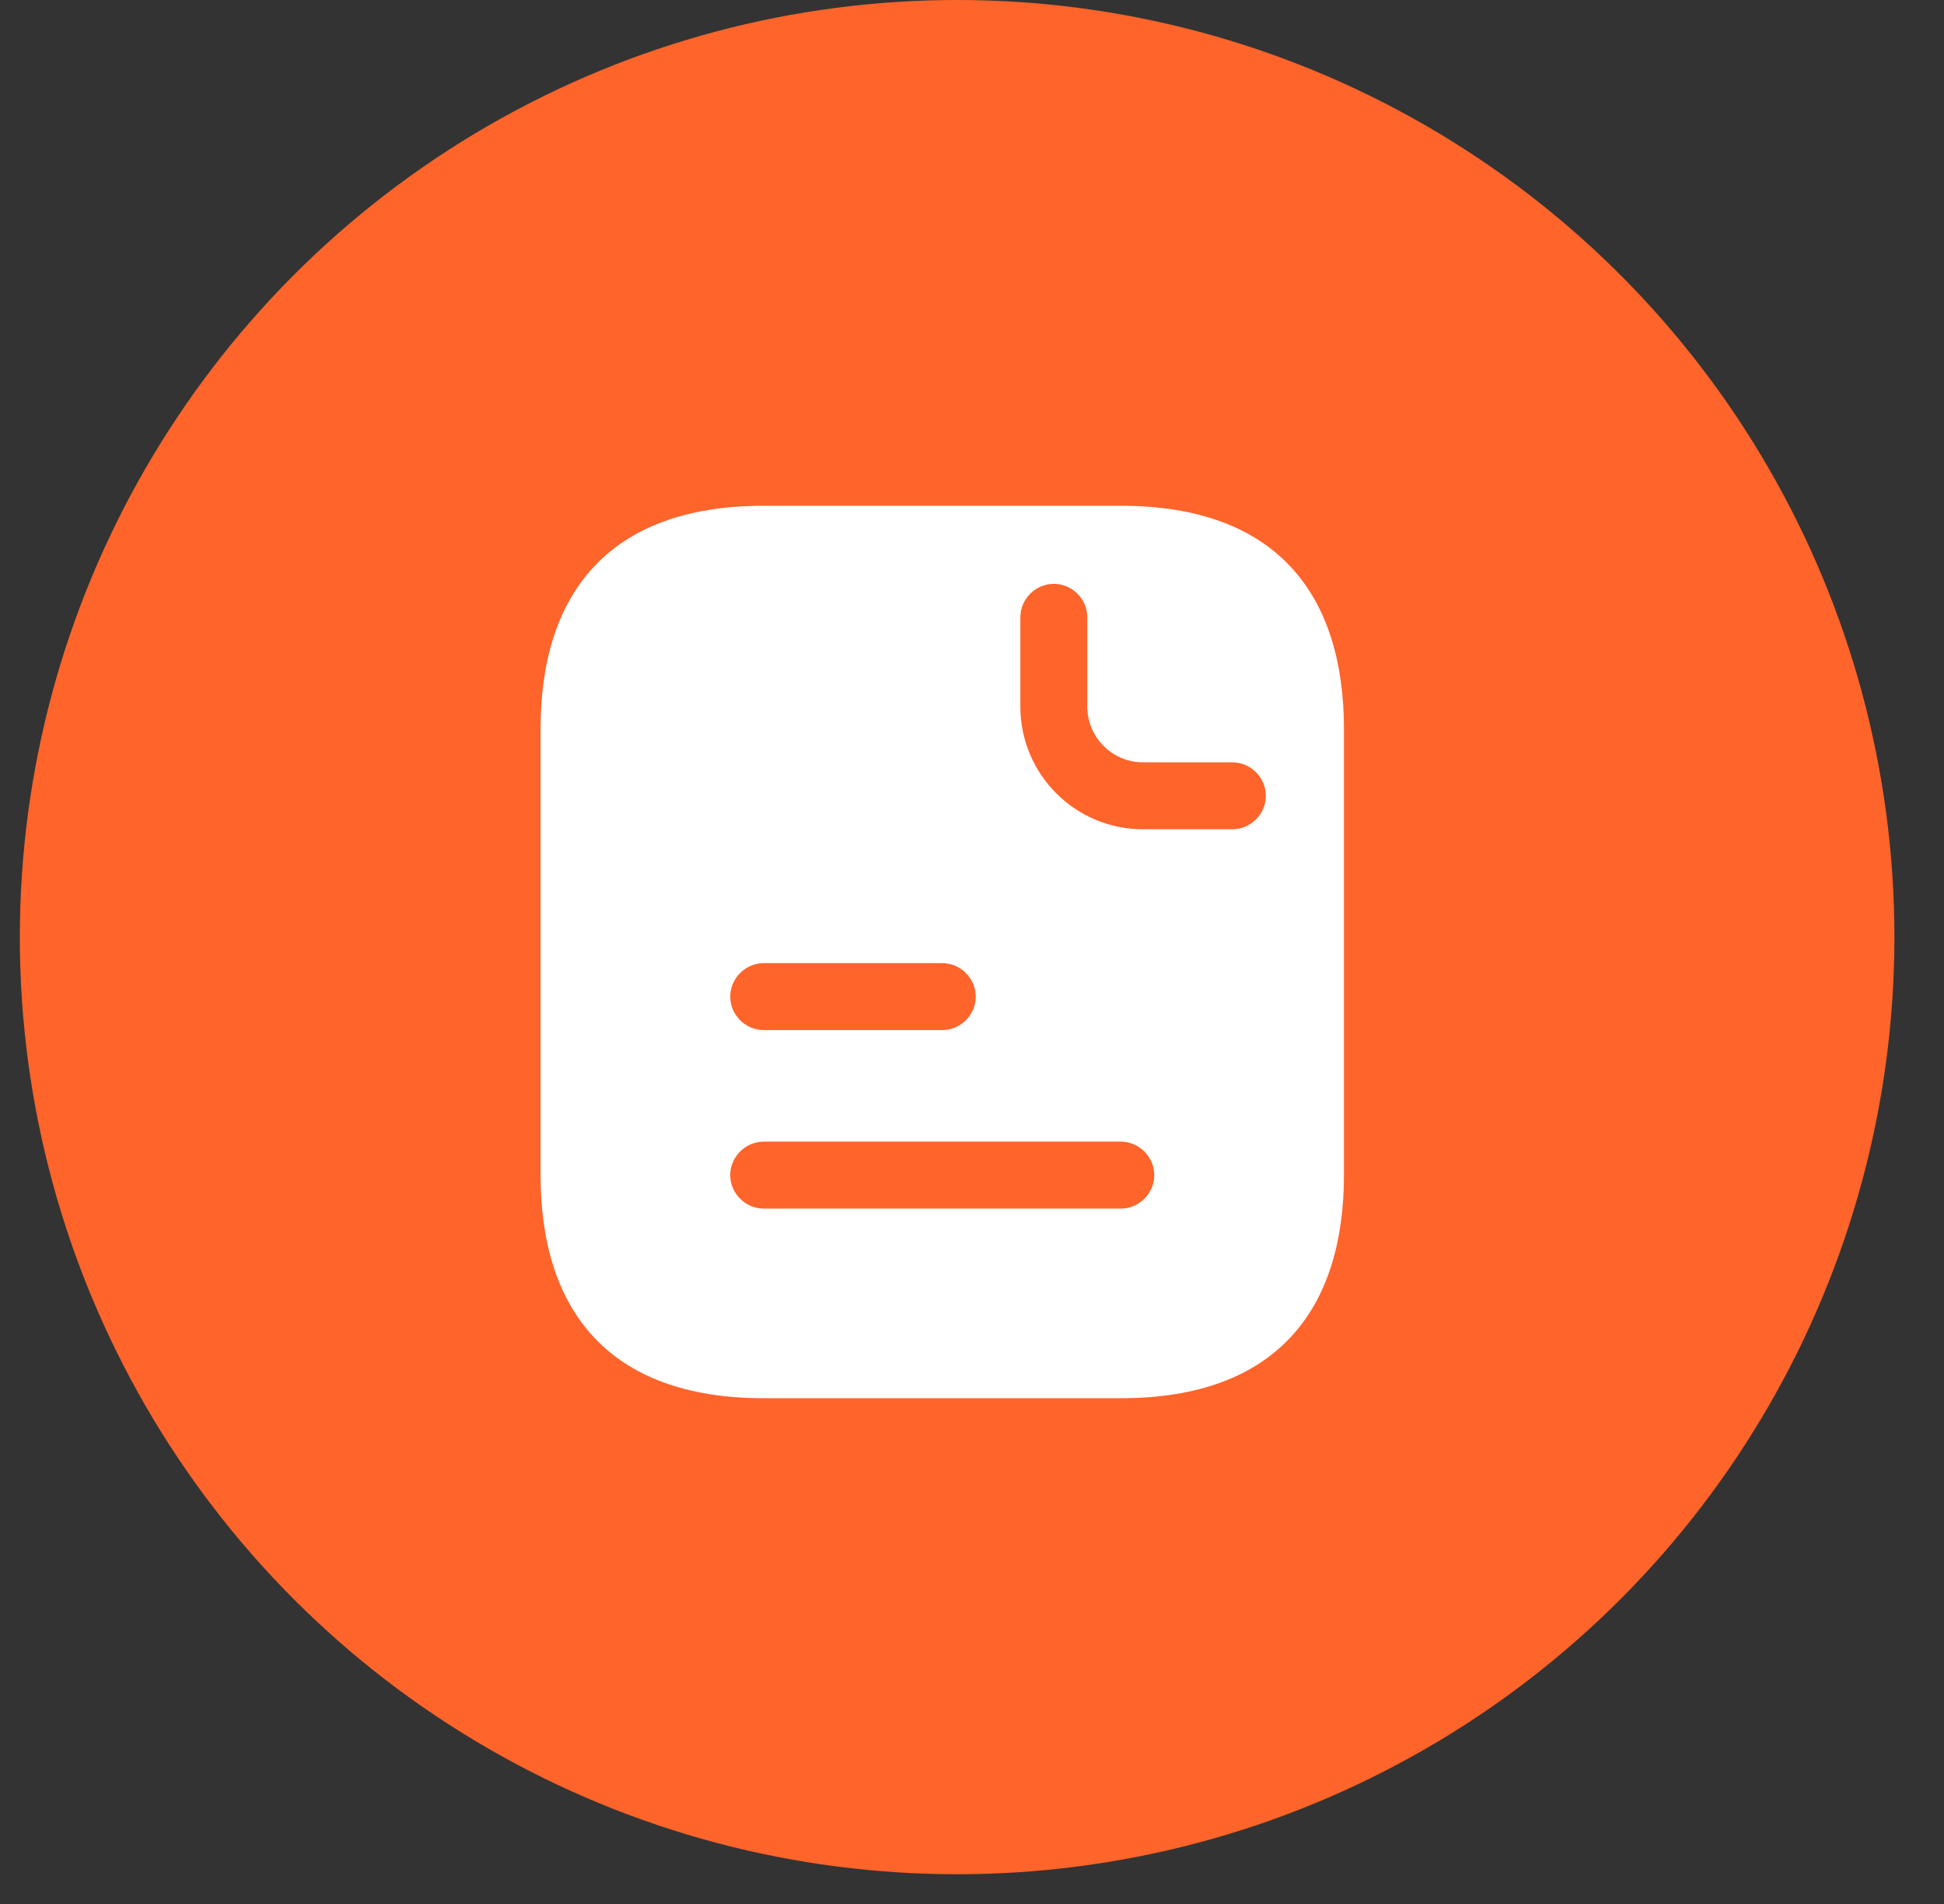 <svg width="49" height="48" viewBox="0 0 49 48" fill="none" xmlns="http://www.w3.org/2000/svg">
<rect x="0" y="0" width="49" height="48" fill="#333333" stroke="none"/>
<circle cx="24.125" cy="23.625" r="23.625" fill="#FF642A"/>
<path d="M28.25 12.75H19.25C15.312 12.75 13.625 15 13.625 18.375V29.625C13.625 33 15.312 35.25 19.25 35.25H28.25C32.188 35.25 33.875 33 33.875 29.625V18.375C33.875 15 32.188 12.75 28.25 12.75ZM19.25 24.281H23.75C24.211 24.281 24.594 24.664 24.594 25.125C24.594 25.586 24.211 25.969 23.75 25.969H19.25C18.789 25.969 18.406 25.586 18.406 25.125C18.406 24.664 18.789 24.281 19.25 24.281ZM28.25 30.469H19.25C18.789 30.469 18.406 30.086 18.406 29.625C18.406 29.164 18.789 28.781 19.25 28.781H28.25C28.711 28.781 29.094 29.164 29.094 29.625C29.094 30.086 28.711 30.469 28.25 30.469ZM31.062 20.906H28.812C27.102 20.906 25.719 19.523 25.719 17.812V15.562C25.719 15.101 26.101 14.719 26.562 14.719C27.024 14.719 27.406 15.101 27.406 15.562V17.812C27.406 18.589 28.036 19.219 28.812 19.219H31.062C31.524 19.219 31.906 19.601 31.906 20.062C31.906 20.524 31.524 20.906 31.062 20.906Z" fill="white"/>
</svg>
